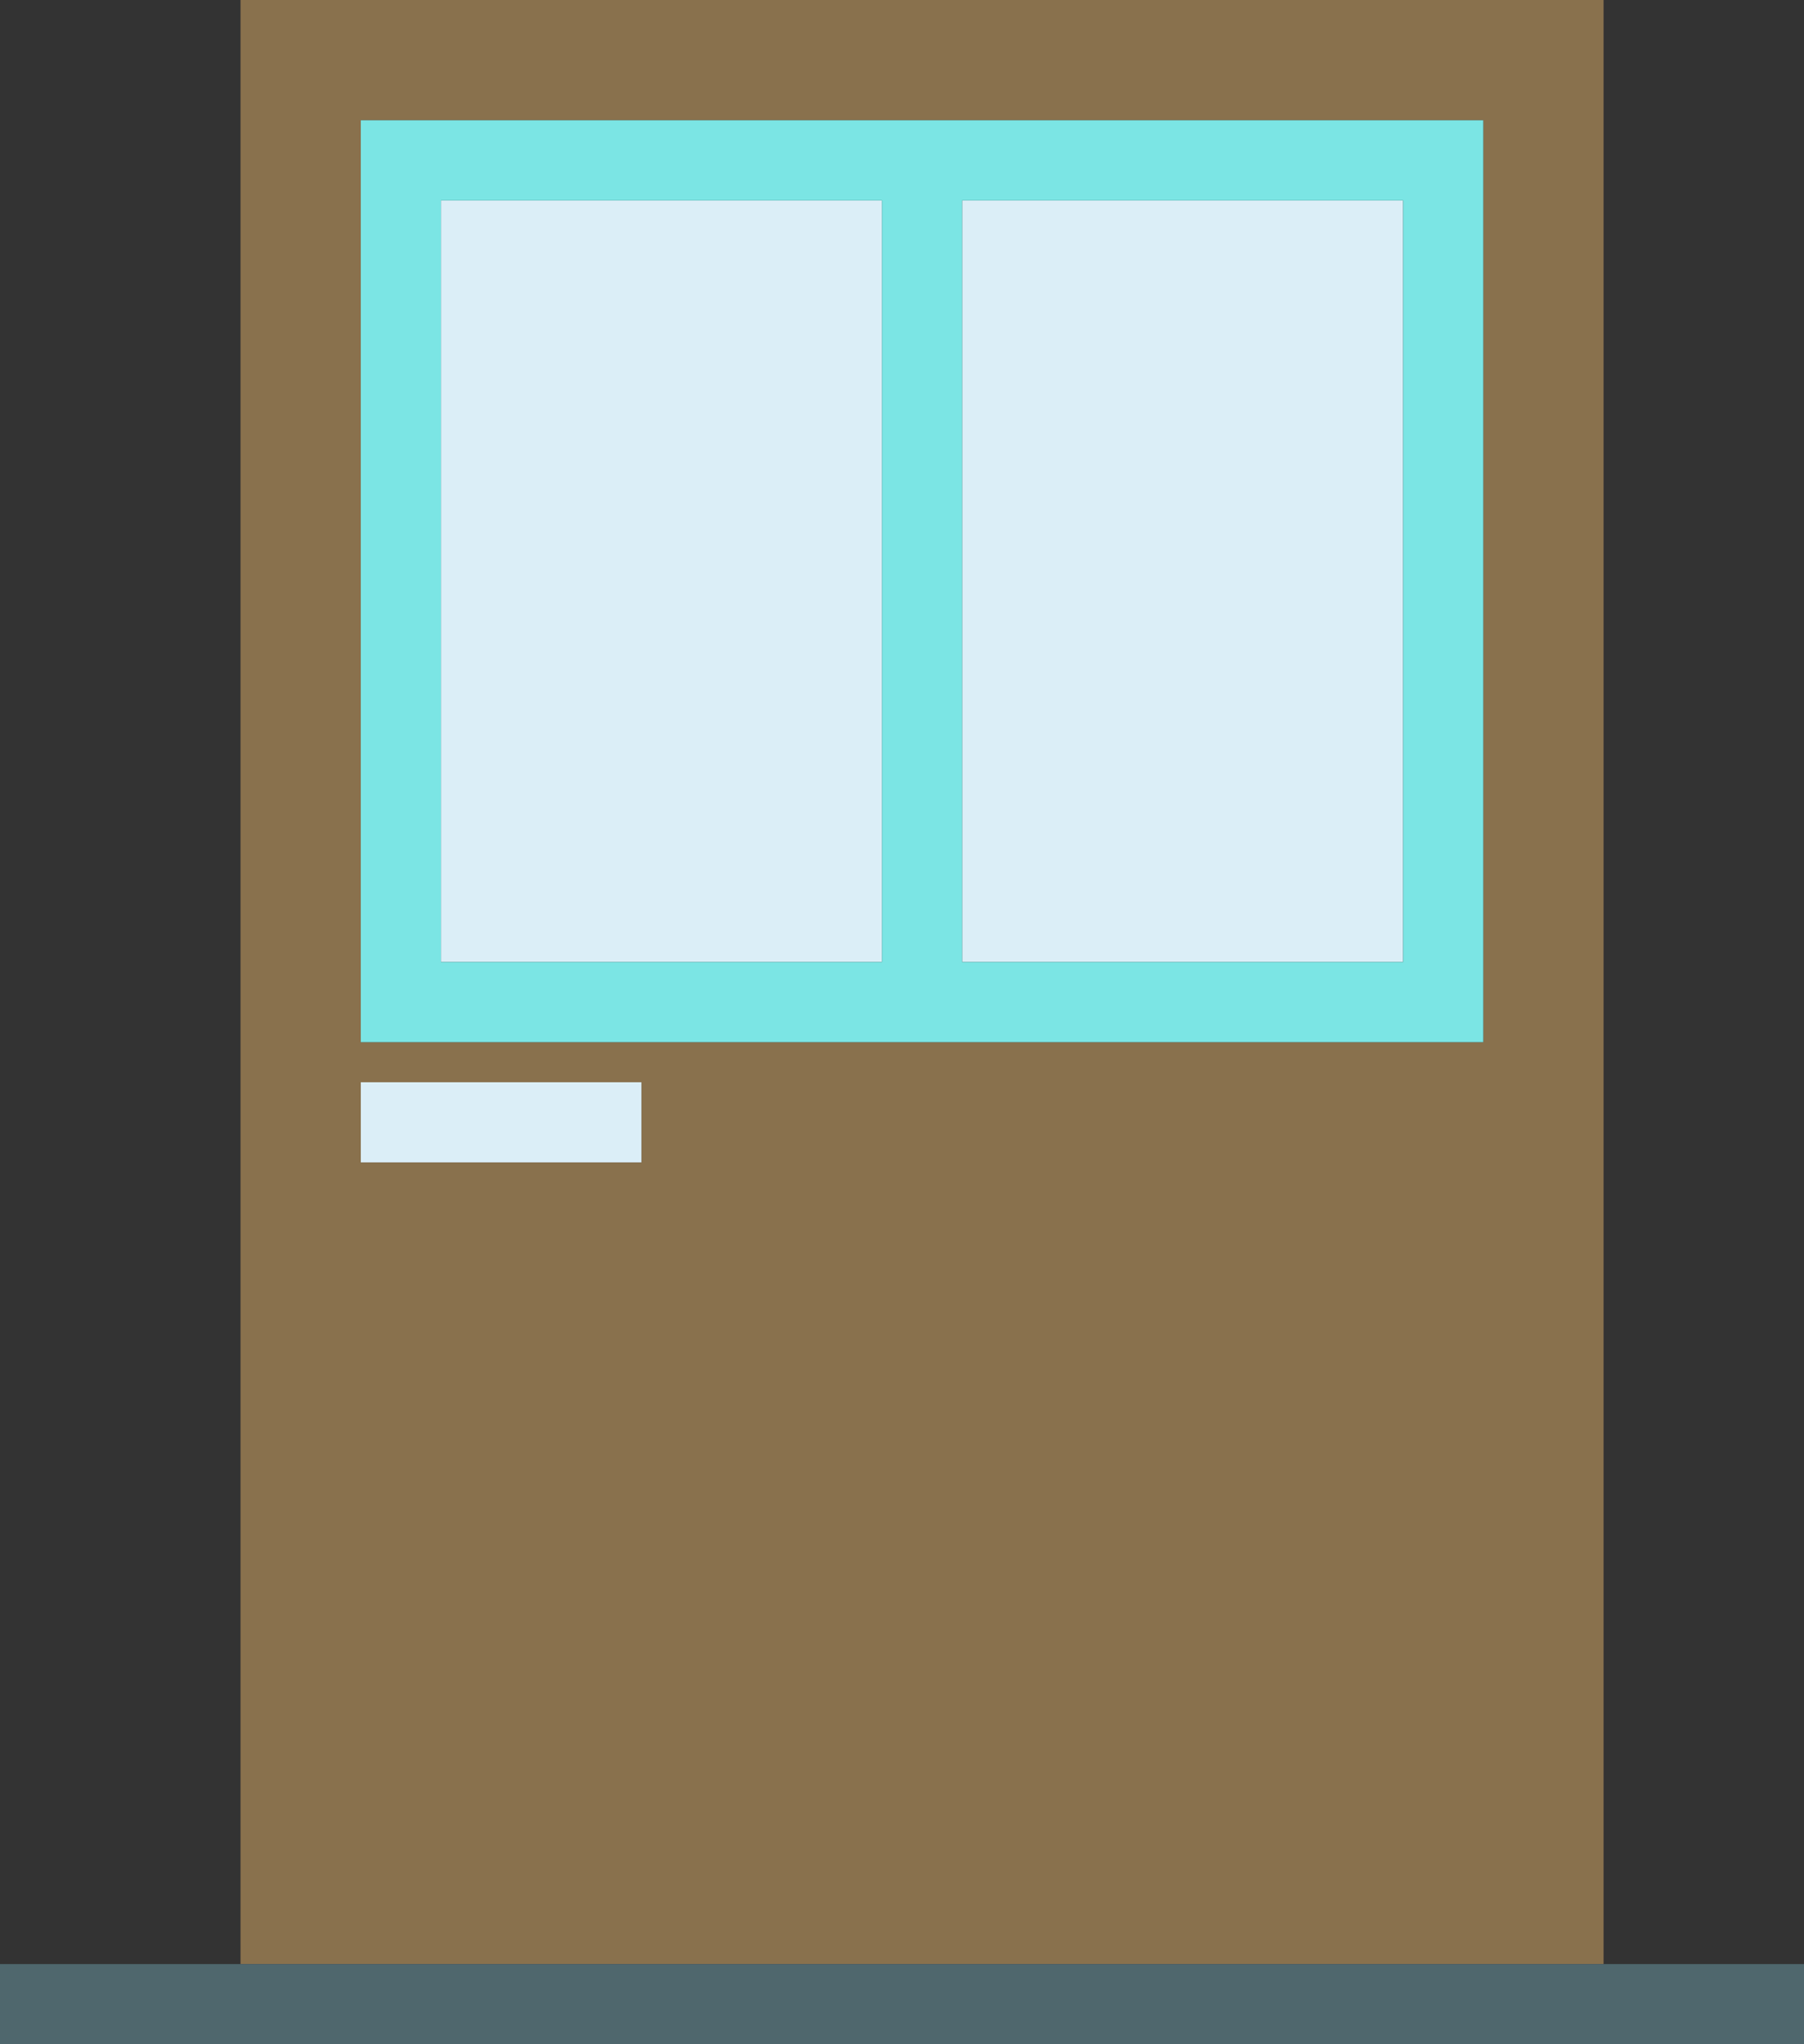 <?xml version="1.0" encoding="utf-8"?>
<!-- Generator: Adobe Illustrator 19.2.0, SVG Export Plug-In . SVG Version: 6.00 Build 0)  -->
<svg version="1.1" id="windowdoor" xmlns="http://www.w3.org/2000/svg" xmlns:xlink="http://www.w3.org/1999/xlink" x="0px" y="0px"
	 viewBox="0 0 180 204" enable-background="new 0 0 180 204" xml:space="preserve">
<rect x="0" y="0" width="180" height="204" fill="#333333" stroke="none"/>
<g>
	<path fill="#89714D" d="M160,0H24v196h136V0z M64,116H36v-8h28V116z M96,104h-8H36V12h52h8h52v92H96z"/>
	<rect x="44" y="20" fill="#DBEEF7" width="44" height="76"/>
	<rect x="96" y="20" fill="#DBEEF7" width="44" height="76"/>
	<path fill="#7BE5E4" d="M96,12h-8H36v92h52h8h52V12H96z M88,96H44V20h44V96z M140,96H96V20h44V96z"/>
	<rect x="36" y="108" fill="#DBEEF7" width="28" height="8"/>
	<polygon fill="#4F676D" points="160,196 24,196 0,196 0,204 24,204 160,204 180,204 180,196 	"/>
</g>
</svg>
